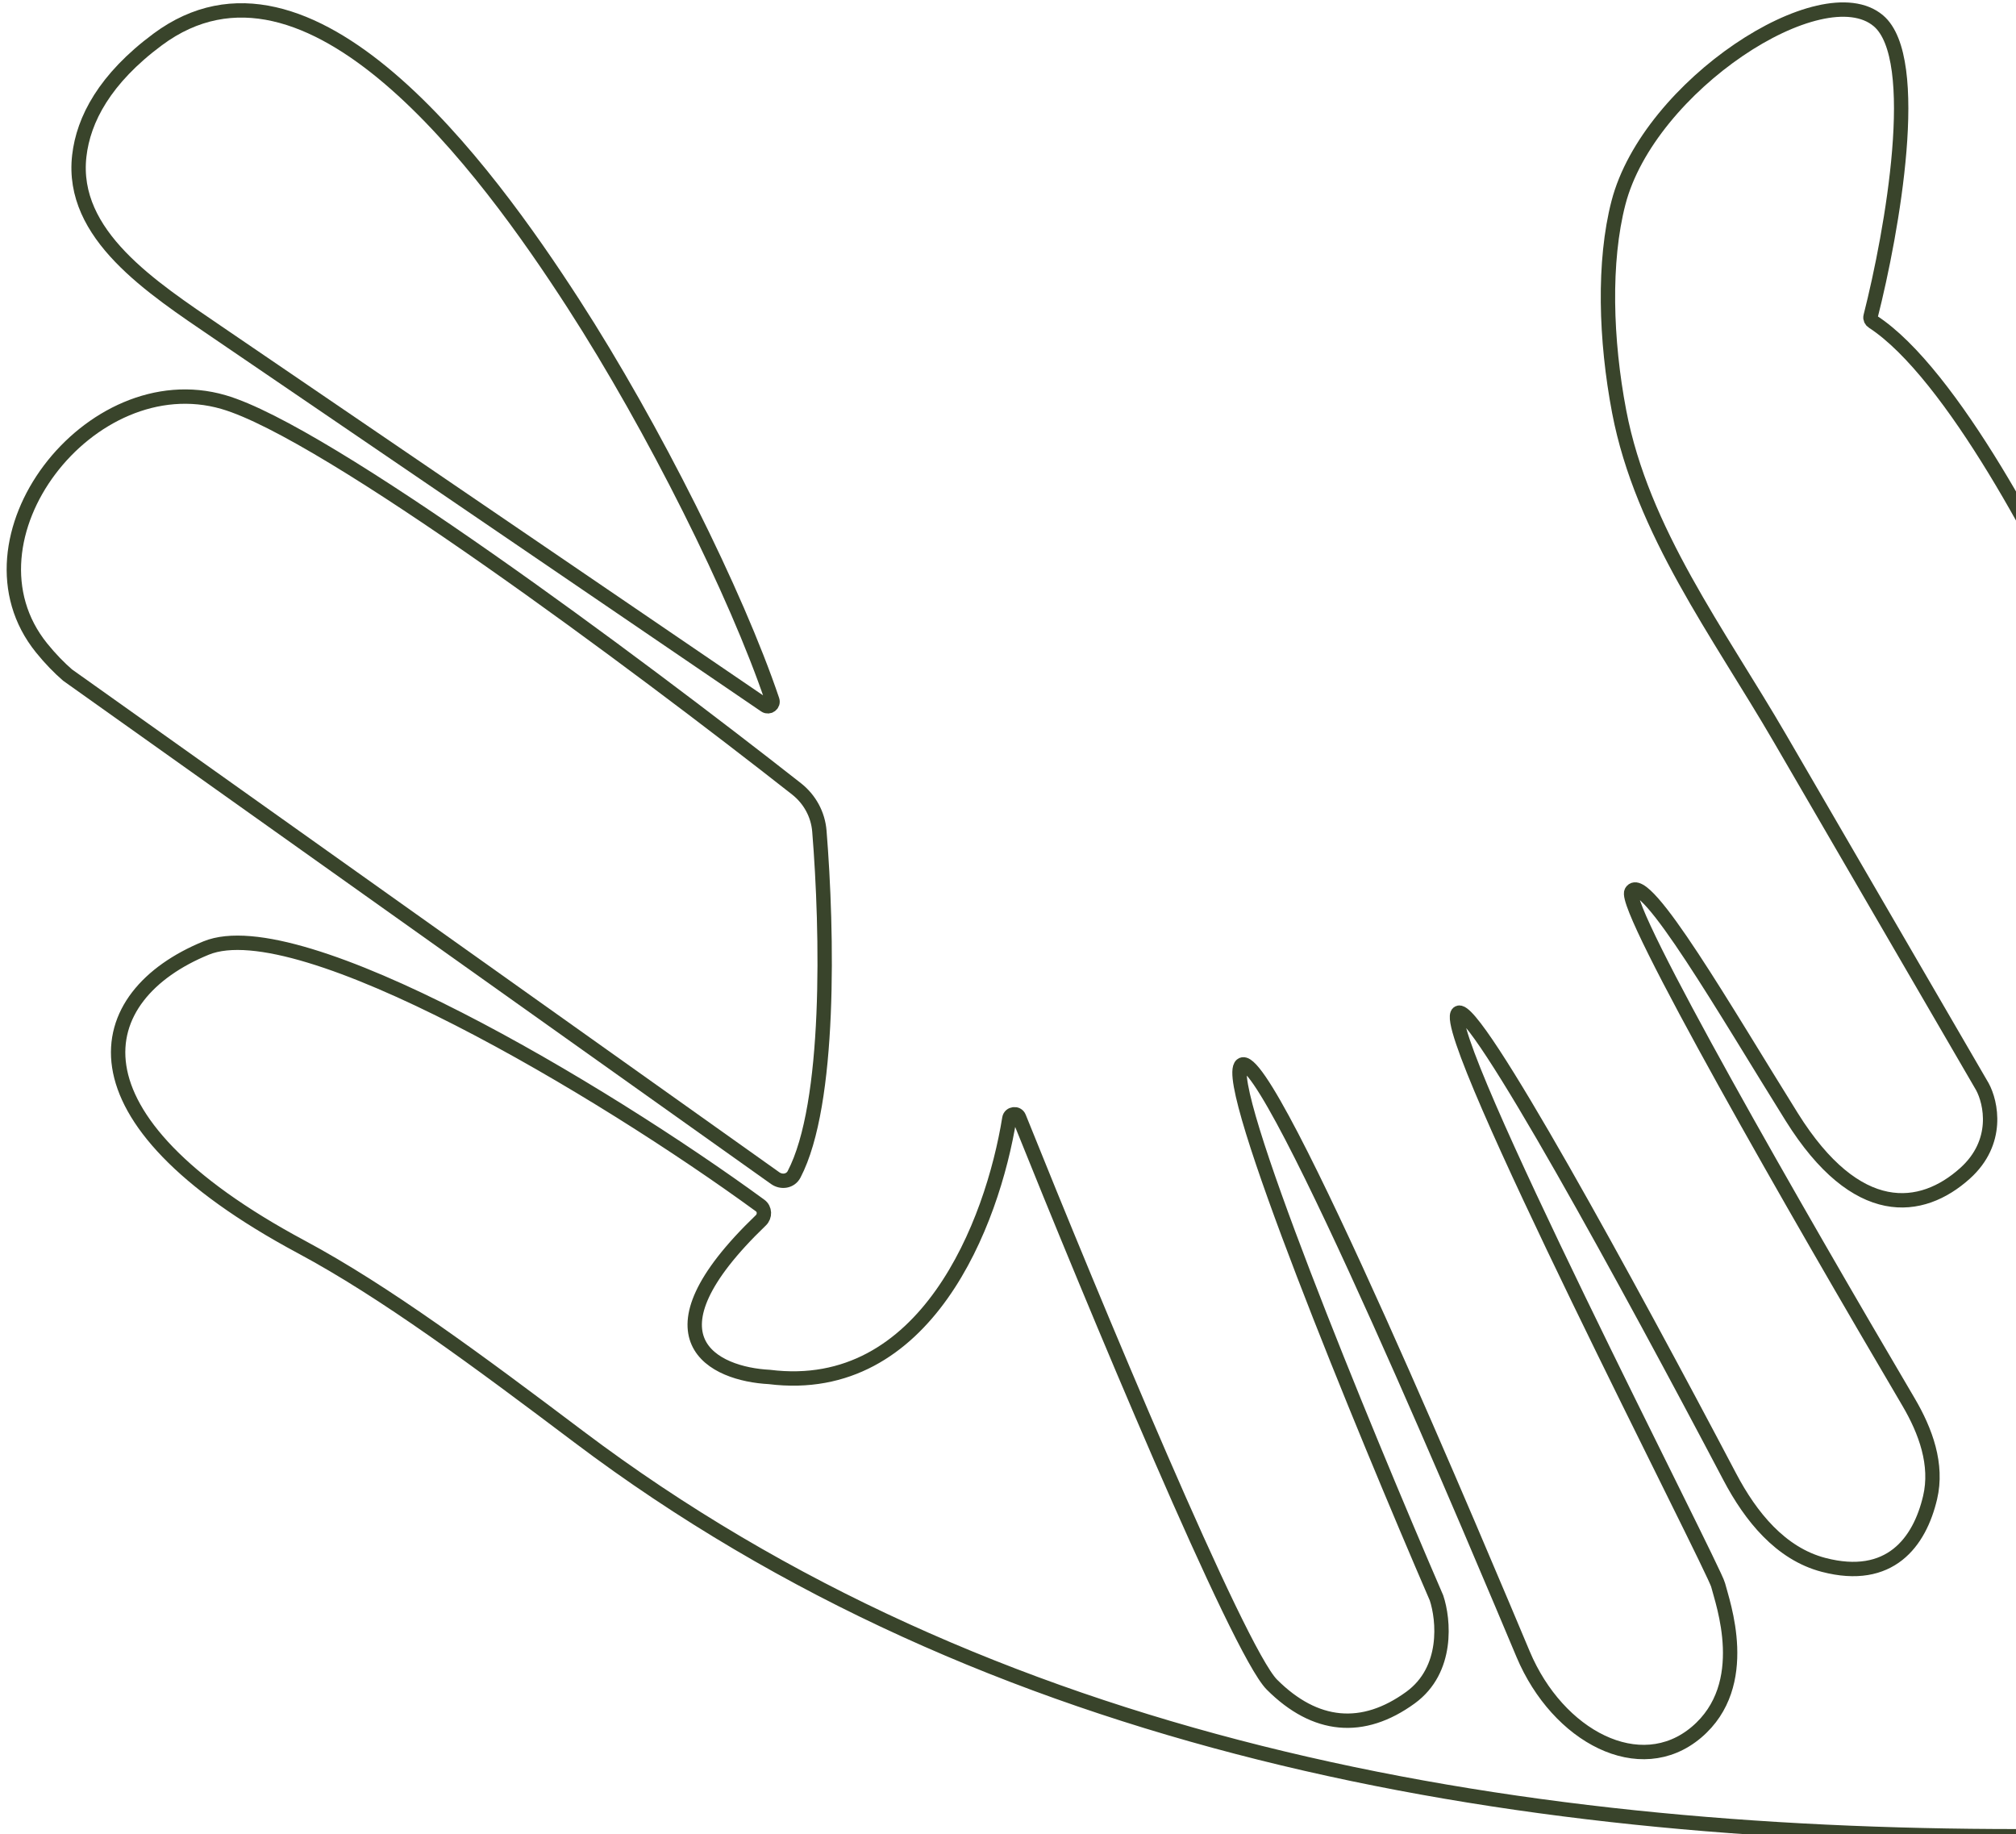 <svg width="421" height="383" viewBox="0 0 421 383" fill="none" xmlns="http://www.w3.org/2000/svg">
<path d="M391.072 67.152C407.604 77.864 427.648 116.448 435.69 134.617V383.41H421.554C314.07 383.41 206.747 364.73 120.914 300.036C99.784 284.111 80.403 269.719 62.953 260.371C12.289 233.23 18.769 207.881 43.051 197.946C62.568 189.961 125.587 227.507 158.734 251.715C159.747 252.455 159.787 253.939 158.882 254.808C133.149 279.521 149.156 286.922 160.661 287.512C193.358 291.599 207.249 255.403 210.782 233.531C210.947 232.506 212.412 232.325 212.799 233.289C228.393 272.103 258.597 344.736 265.607 351.746C274.654 360.793 284.606 361.698 294.557 354.46C302.519 348.67 301.493 338.175 299.986 333.652C284.606 298.067 254.931 225.992 259.274 222.373C264.702 217.85 310.842 328.224 318.08 345.413C325.317 362.602 342.507 371.649 354.268 361.698C366.029 351.746 359.695 334.556 358.79 330.938C357.886 327.319 299.985 215.136 304.508 211.517C307.757 208.917 340.421 268.843 361.248 308.397C365.581 316.625 371.813 324.397 380.81 326.747C394.681 330.369 400.863 322.014 403.058 312.712C404.687 305.811 402.14 298.82 398.541 292.711C375.534 253.665 338.694 189.523 340.696 186.185C343.41 181.661 360.6 211.517 374.17 233.23C387.741 254.942 401.312 253.133 410.359 244.991C417.596 238.477 415.787 230.214 413.977 226.897L371.711 154.174C358.916 132.159 342.907 110.969 338.132 85.957C335.272 70.976 334.802 54.603 337.982 42.337C344.315 17.91 380.503 -5.612 392.264 4.34C401.548 12.195 395.153 48.298 390.636 66.058C390.527 66.485 390.702 66.913 391.072 67.152Z" stroke="#39442B" stroke-width="3"/>
<path d="M14.102 140.95L161.879 245.996C163.213 246.944 165.066 246.657 165.825 245.207C173.517 230.513 172.815 194.62 171.111 173.548C170.828 170.047 169.087 166.875 166.325 164.706C132.801 138.38 68.151 90.189 46.672 83.954C18.748 75.847 -9.587 112.67 8.682 135.291C10.503 137.547 12.39 139.466 14.102 140.95Z" stroke="#39442B" stroke-width="3"/>
<path d="M45.406 69.363L159.787 147.304C160.572 147.838 161.582 147.095 161.278 146.196C153.779 123.984 136.473 89.314 119.758 63.44C101.43 35.067 64.572 -15.269 32.907 8.253C21.881 16.445 17.425 24.933 16.556 32.554C14.674 49.063 31.676 60.007 45.406 69.363Z" stroke="#39442B" stroke-width="3"/>
</svg>
